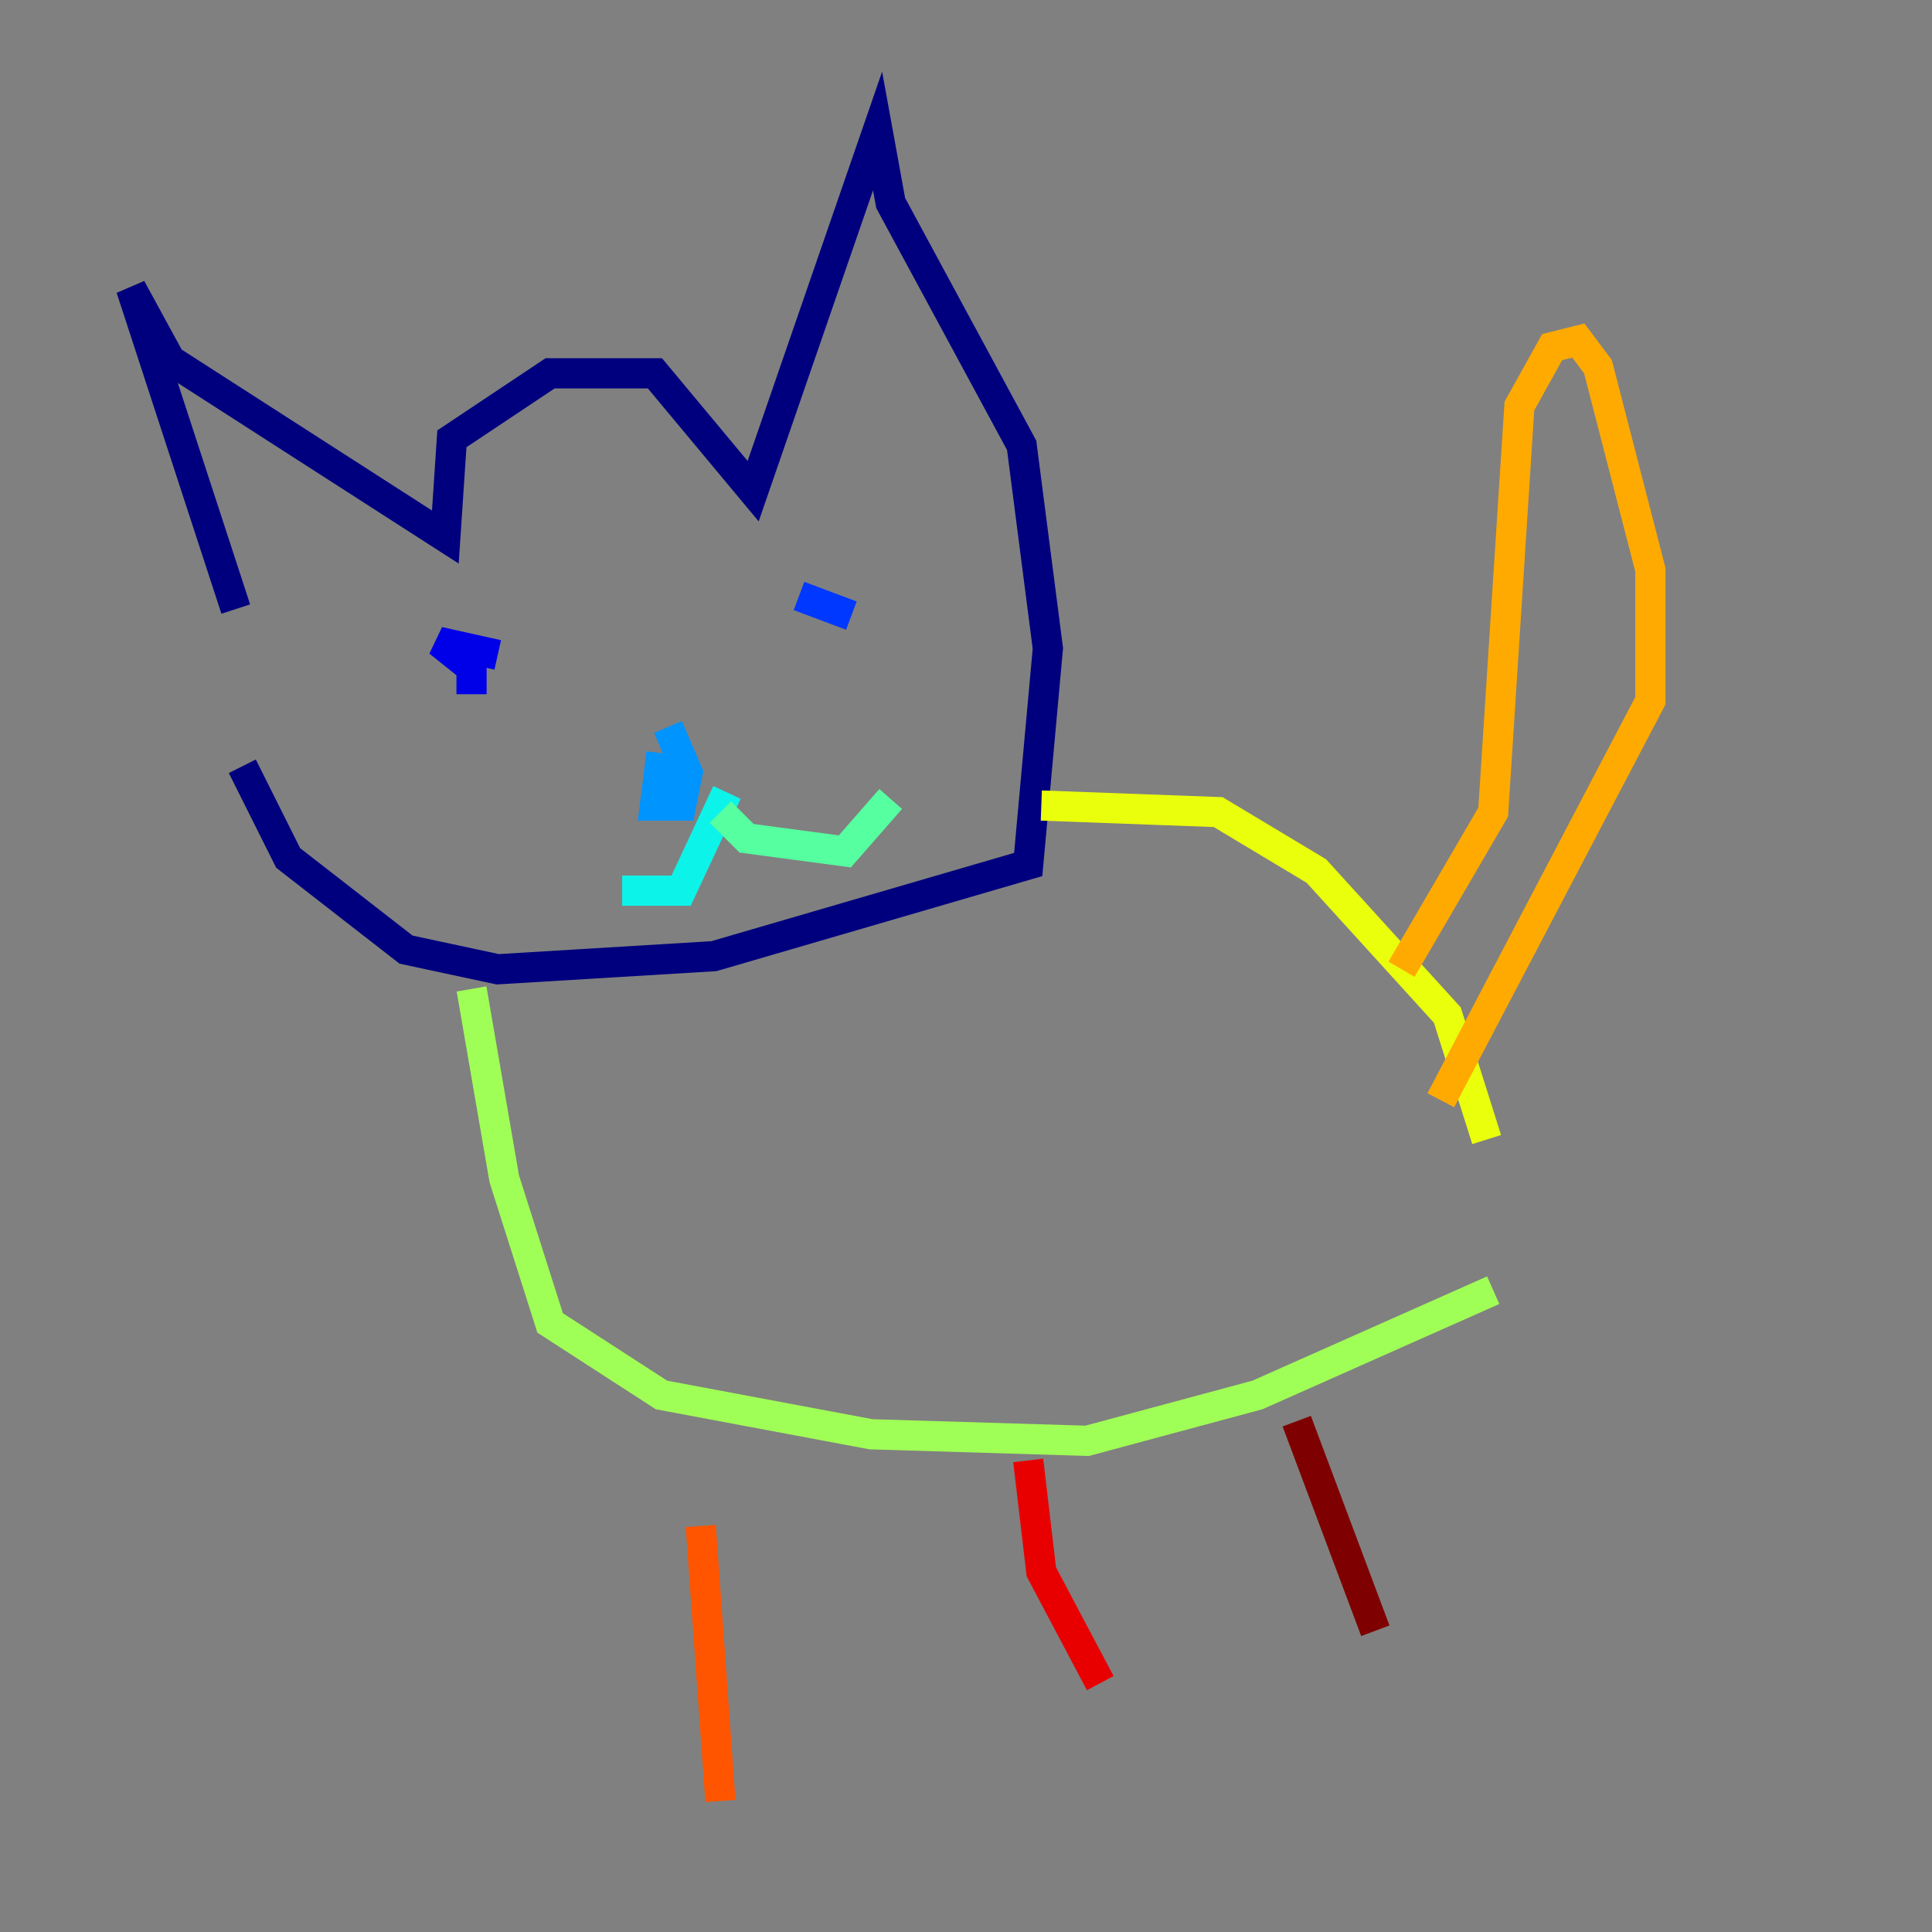 <?xml version="1.0" encoding="utf-8" ?>
<svg baseProfile="tiny" height="128" version="1.2" viewBox="0,0,128,128" width="128" xmlns="http://www.w3.org/2000/svg" xmlns:ev="http://www.w3.org/2001/xml-events" xmlns:xlink="http://www.w3.org/1999/xlink"><rect x="0" y="0" width="128" height="128" fill="#808080" stroke="none"/><defs /><polyline fill="none" points="15.62,40.352 8.678,19.091 11.281,23.864 29.505,35.58 29.939,29.071 36.447,24.732 43.39,24.732 49.898,32.542 58.142,8.678 59.01,13.451 67.688,29.505 69.424,42.956 68.122,57.275 47.295,63.349 32.976,64.217 26.902,62.915 19.091,56.841 16.054,50.766" stroke="#00007f" stroke-width="2" /><polyline fill="none" points="31.241,45.993 31.241,44.258 29.071,42.522 32.976,43.39" stroke="#0000e8" stroke-width="2" /><polyline fill="none" points="56.407,40.786 52.936,39.485" stroke="#0038ff" stroke-width="2" /><polyline fill="none" points="43.824,49.898 43.39,53.37 45.125,53.37 45.559,51.2 44.258,48.163" stroke="#0094ff" stroke-width="2" /><polyline fill="none" points="48.163,52.502 45.125,59.01 41.22,59.01" stroke="#0cf4ea" stroke-width="2" /><polyline fill="none" points="47.729,53.803 49.464,55.539 55.973,56.407 59.01,52.936" stroke="#56ffa0" stroke-width="2" /><polyline fill="none" points="31.241,65.519 33.41,78.102 36.447,87.647 43.824,92.42 57.709,95.024 72.027,95.458 83.308,92.42 98.929,85.478" stroke="#a0ff56" stroke-width="2" /><polyline fill="none" points="68.99,53.37 80.705,53.803 87.214,57.709 95.891,67.254 98.495,75.498" stroke="#eaff0c" stroke-width="2" /><polyline fill="none" points="92.854,64.217 98.929,53.803 100.664,26.902 102.834,22.997 104.57,22.563 105.871,24.298 109.342,37.749 109.342,46.427 95.458,72.895" stroke="#ffaa00" stroke-width="2" /><polyline fill="none" points="46.427,101.098 47.729,119.322" stroke="#ff5500" stroke-width="2" /><polyline fill="none" points="68.122,96.759 68.99,104.136 72.895,111.512" stroke="#e80000" stroke-width="2" /><polyline fill="none" points="85.912,94.156 91.119,108.041" stroke="#7f0000" stroke-width="2" /></svg>